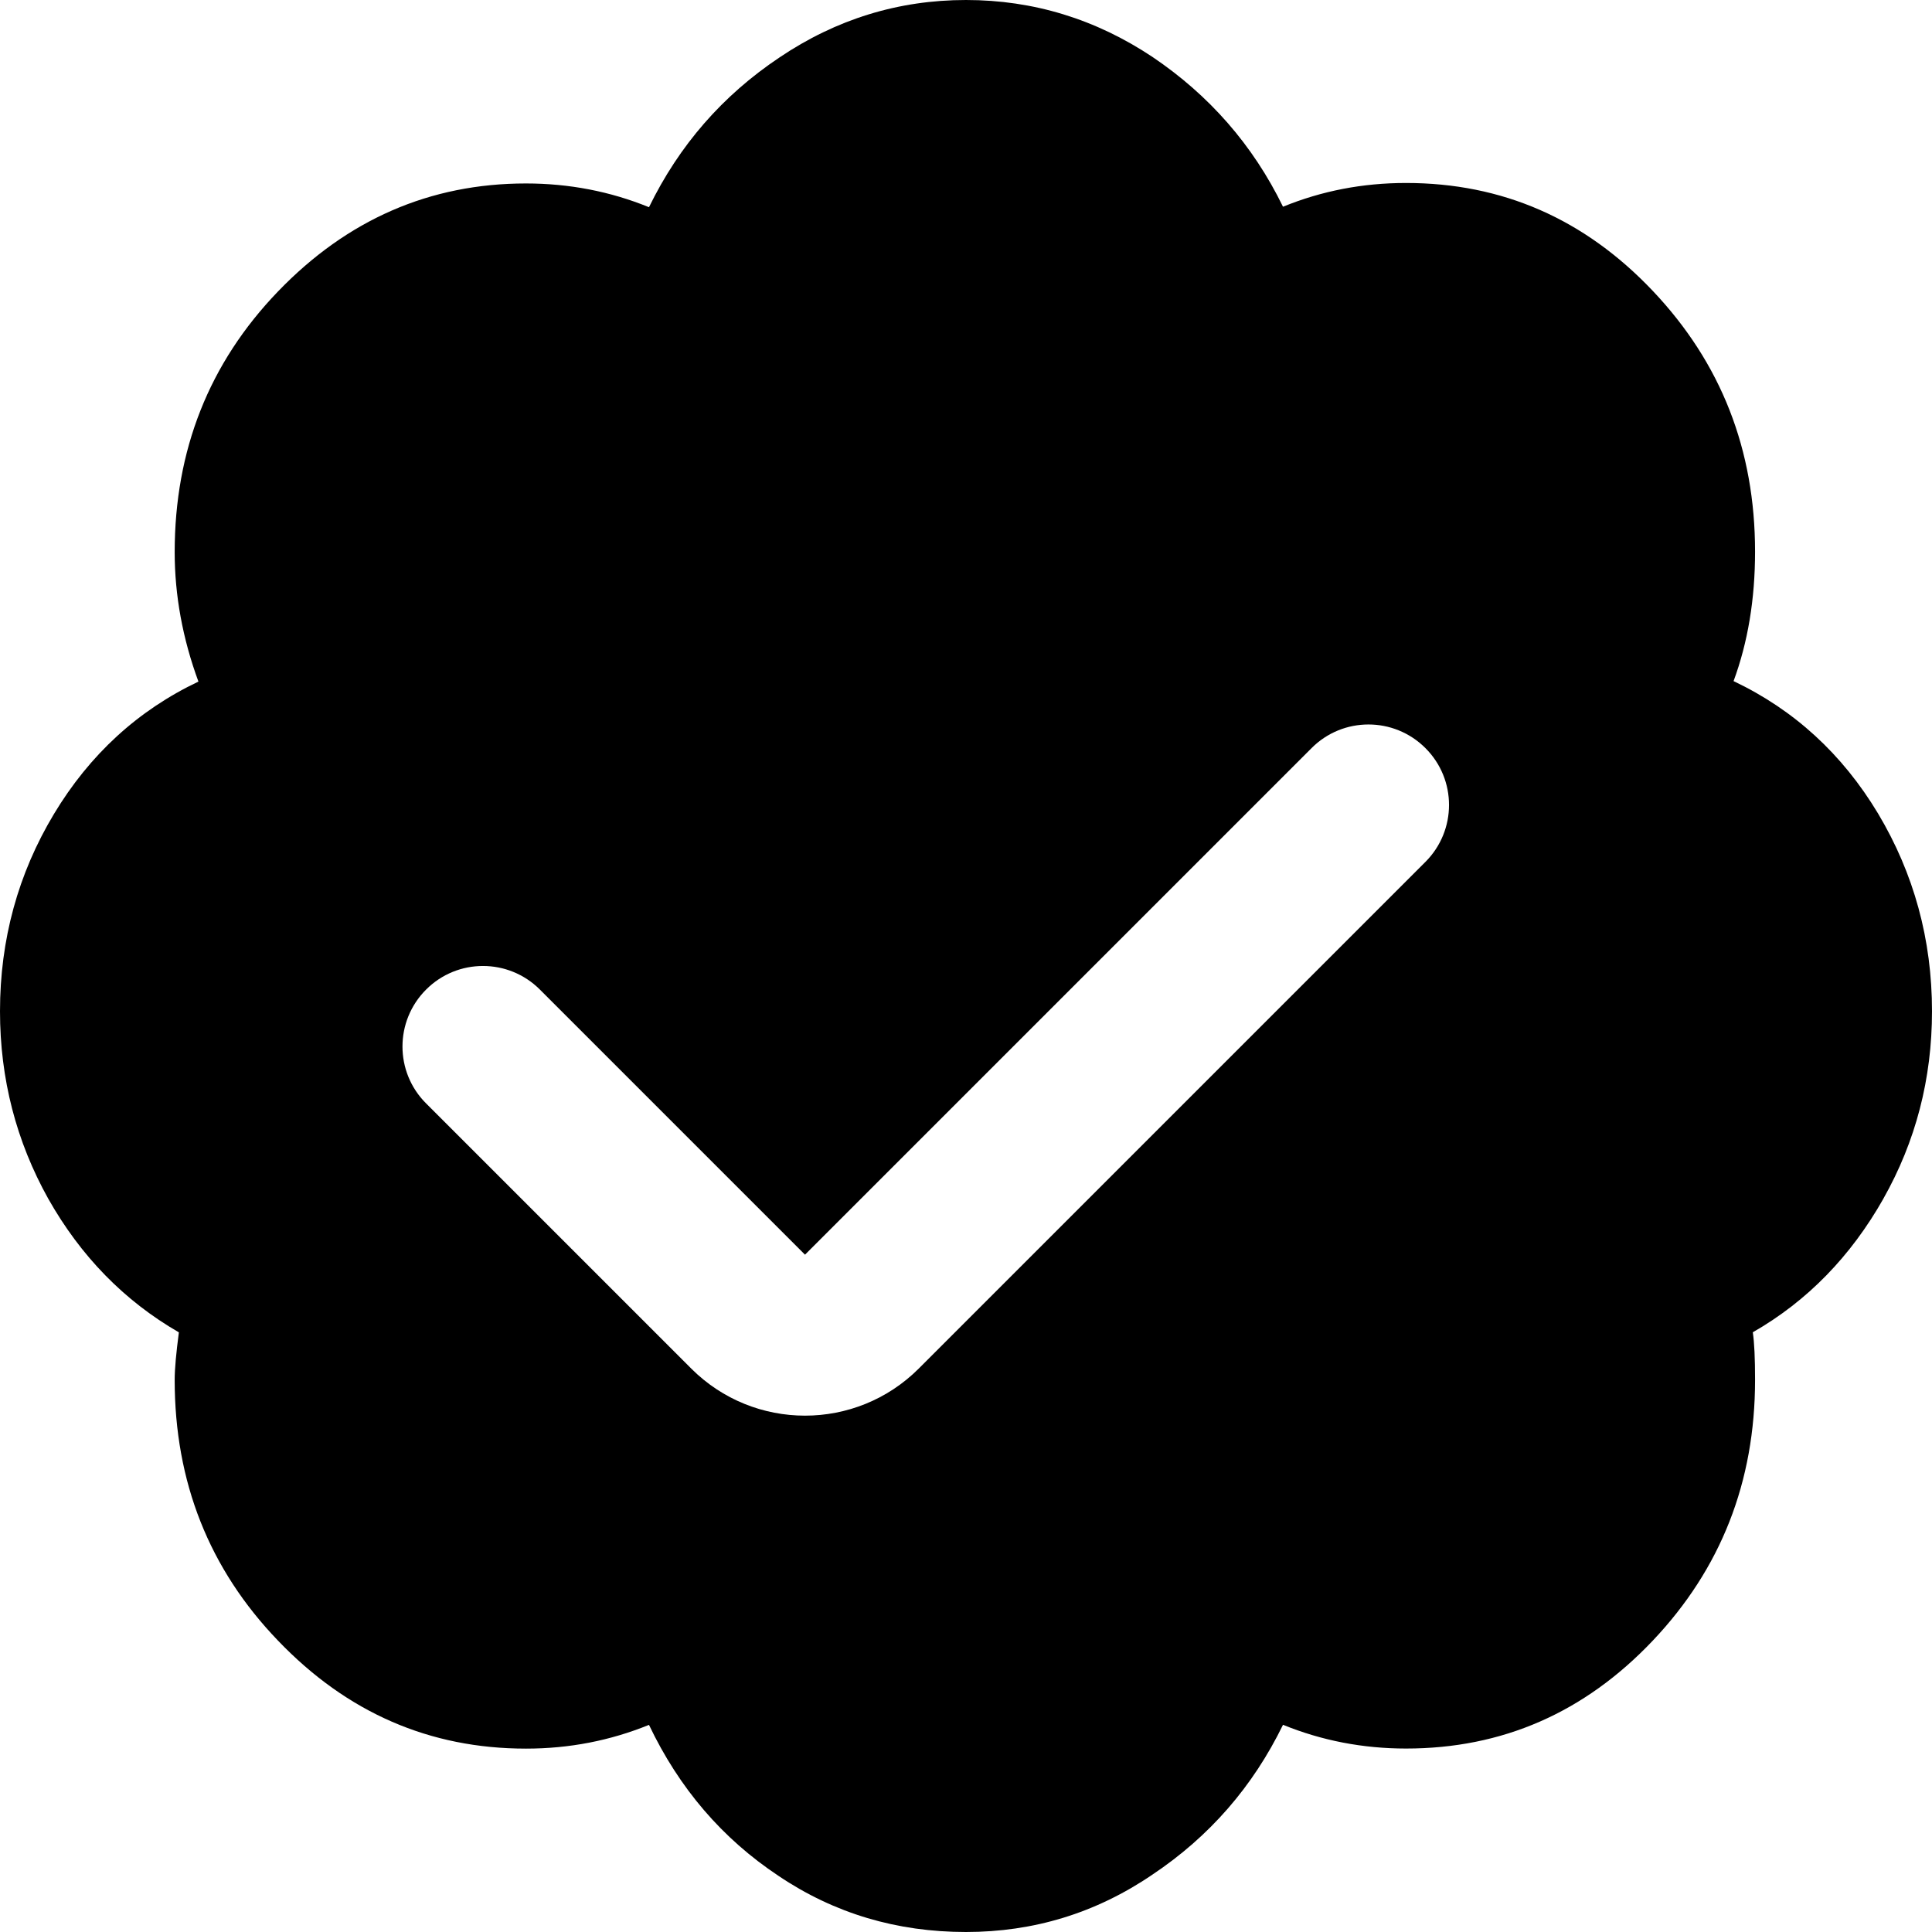 <svg xmlns="http://www.w3.org/2000/svg" fill="none" viewBox="0 0 24 24">
  <path fill="#000000" fill-rule="evenodd" d="M23.395 14.892c.403-.713.605-1.491.605-2.33 0-.891-.225-1.711-.67-2.456-.445-.741-1.045-1.289-1.795-1.645.178-.483.267-1.017.267-1.608 0-1.266-.422-2.344-1.27-3.239-.848-.895-1.87-1.341-3.066-1.341-.539 0-1.045.098-1.528.295-.375-.769-.919-1.387-1.622-1.861C13.613.239 12.839 0 12 0s-1.613.239-2.316.713c-.708.473-1.247 1.092-1.622 1.861-.483-.197-.994-.295-1.528-.295-1.195 0-2.222.45-3.08 1.341-.858.891-1.284 1.973-1.284 3.239 0 .534.098 1.073.295 1.608-.75.356-1.35.905-1.795 1.645C.225 10.852 0 11.672 0 12.562c0 .839.202 1.617.6 2.33.403.713.942 1.266 1.622 1.659-.033.253-.052.45-.052.591 0 1.266.427 2.348 1.284 3.239.858.895 1.884 1.341 3.08 1.341.539 0 1.045-.099 1.528-.295.375.787.909 1.411 1.608 1.875C10.364 23.77 11.142 24 12 24c.839 0 1.613-.234 2.316-.713.708-.473 1.247-1.092 1.622-1.861.483.197.994.295 1.528.295 1.195 0 2.217-.445 3.066-1.341.844-.891 1.27-1.969 1.27-3.239 0-.267-.009-.464-.028-.591.68-.389 1.219-.947 1.622-1.659Zm-5.688-4.185c.391-.391.391-1.024 0-1.414-.391-.391-1.024-.391-1.414 0L10 15.586l-3.293-3.293c-.391-.391-1.024-.391-1.414 0-.391.391-.391 1.024 0 1.414L8.586 17c.781.781 2.047.781 2.828 0l6.293-6.293Z" clip-rule="evenodd"/>
</svg>
